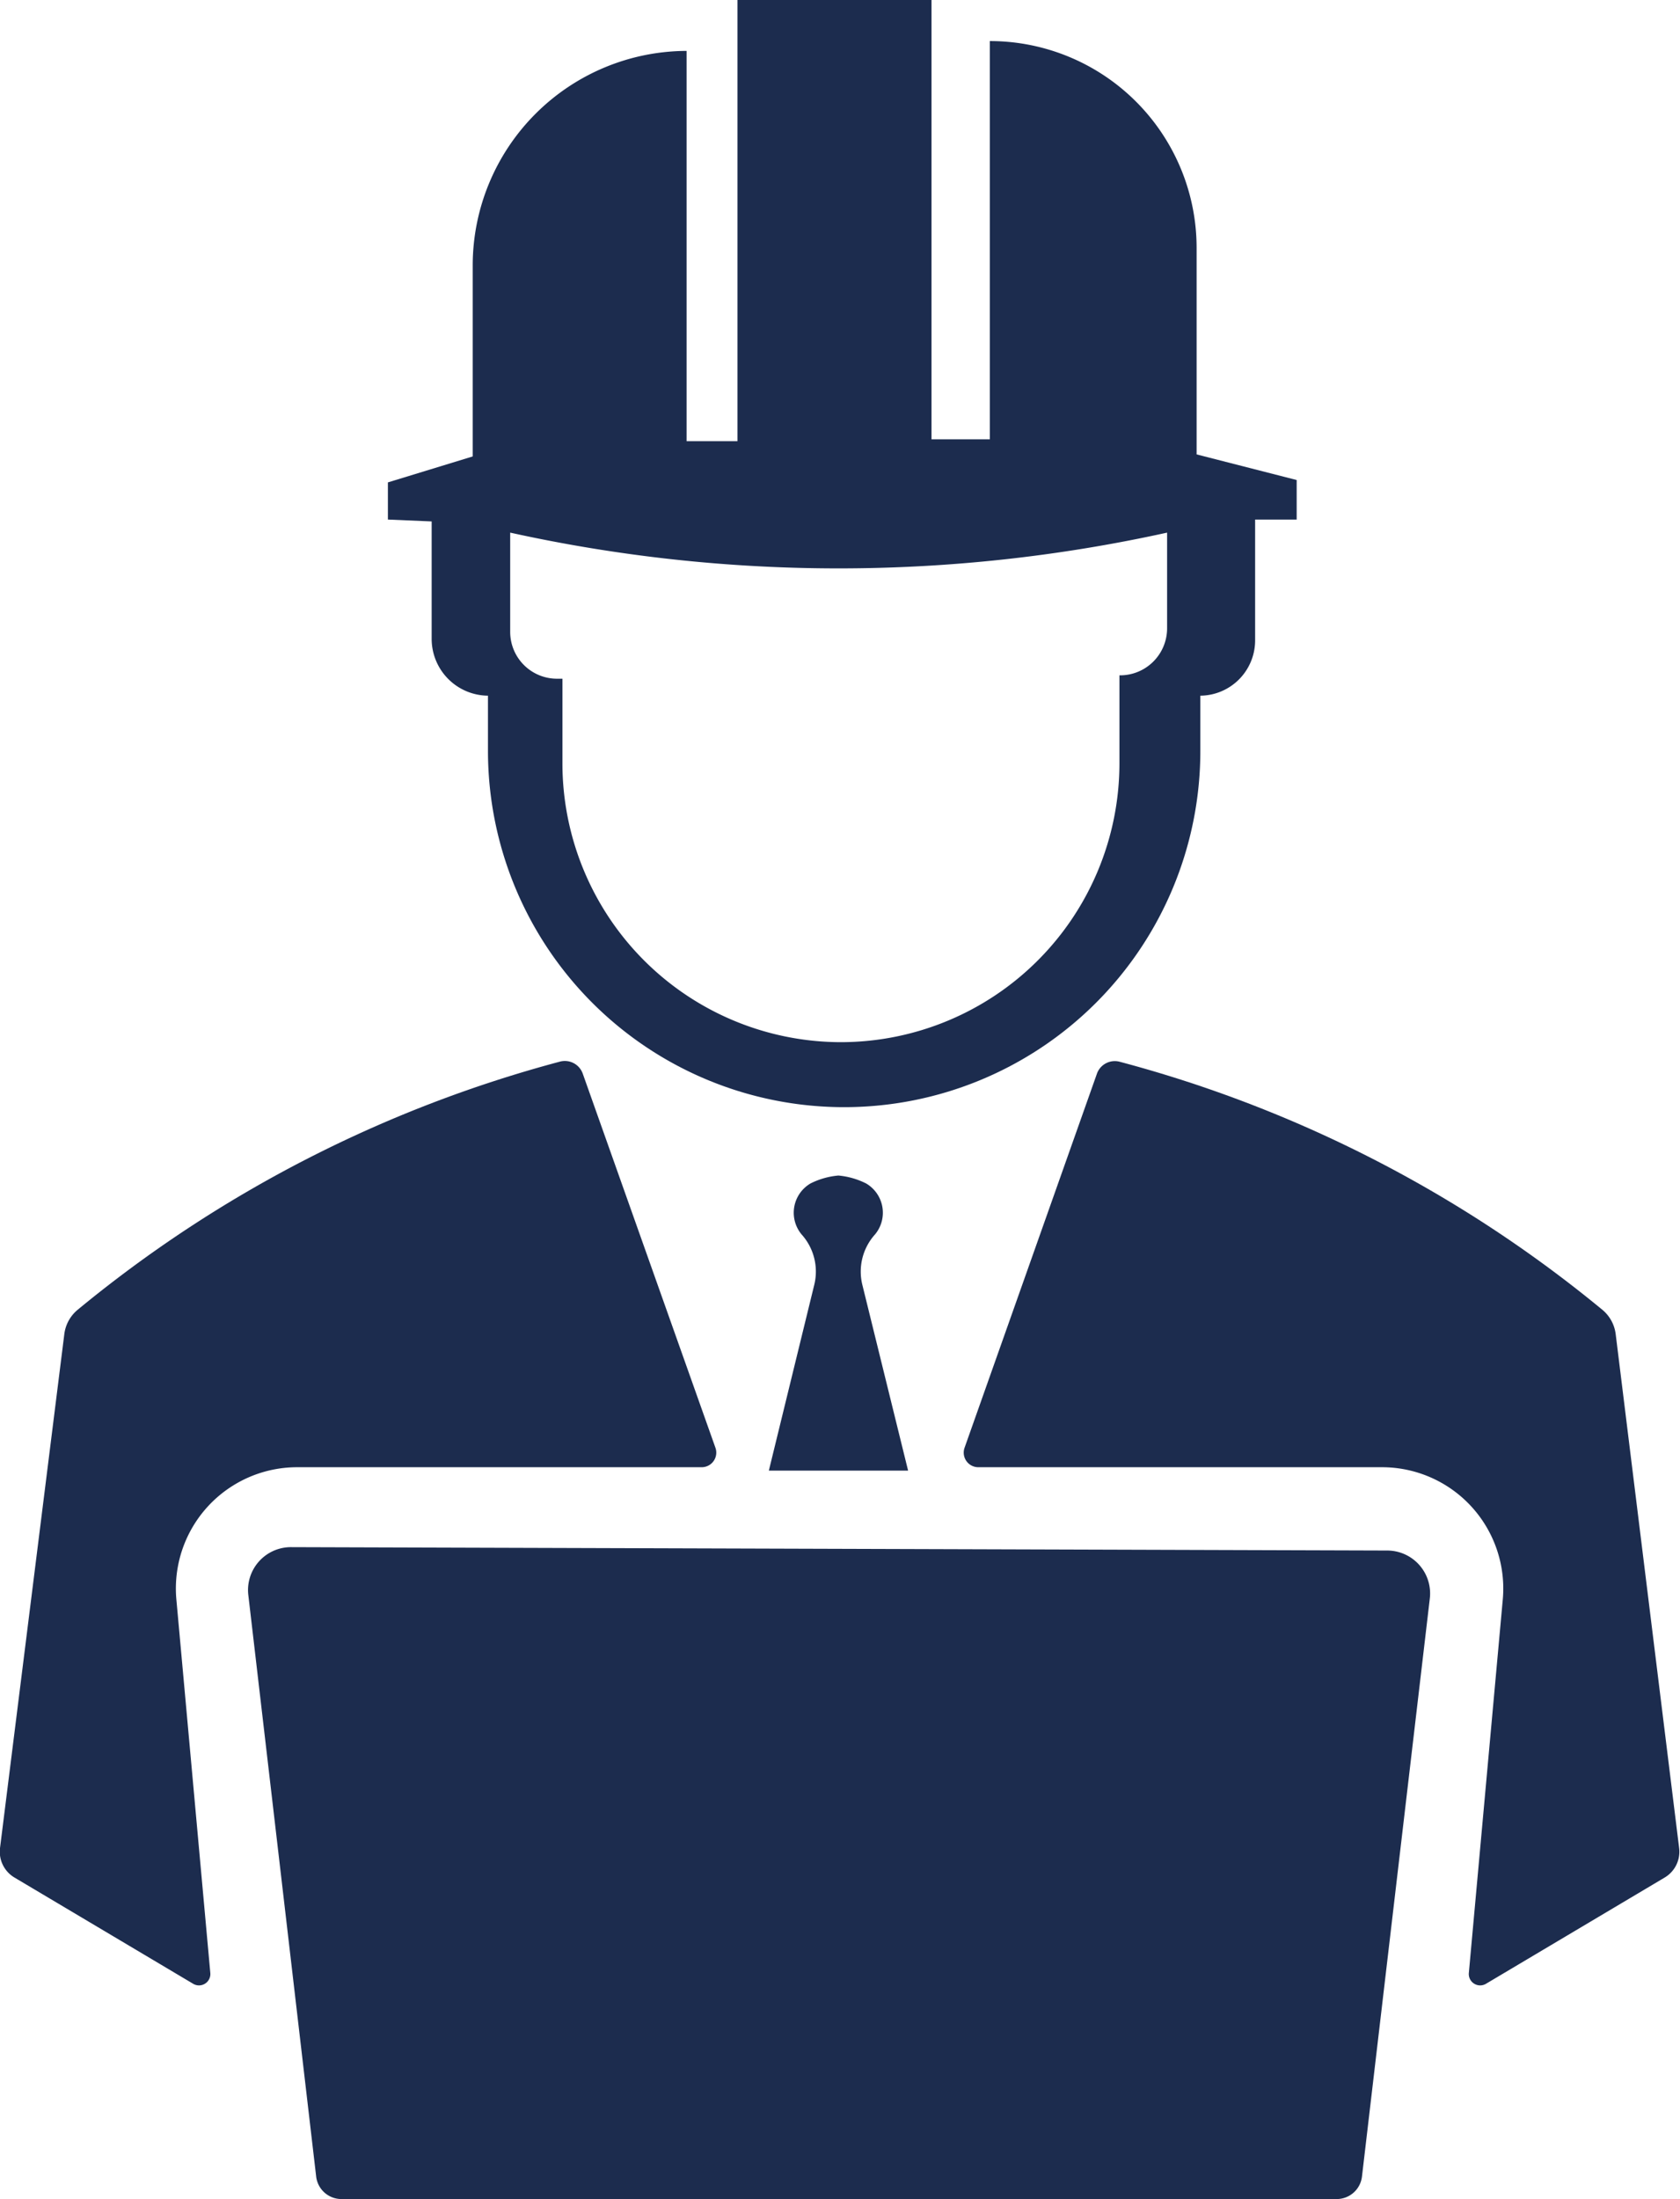<svg xmlns="http://www.w3.org/2000/svg" viewBox="0 0 99.05 129.6"><g id="Calque_2" data-name="Calque 2"><g id="icoen"><path d="M70.55,26.78V14.61A12.19,12.19,0,0,0,58.36,2.42h0V25.89H54.92V0H43.48V26h-3V3A12.65,12.65,0,0,0,27.87,15.65V26.9l-5,1.53v2.19l2.58.11v6.92A3.35,3.35,0,0,0,28.77,41v3.25a21,21,0,0,0,21,21h0a21,21,0,0,0,21-21V41A3.26,3.26,0,0,0,74,37.73V30.62h2.45V28.29ZM68.81,37A2.77,2.77,0,0,1,66,39.8V45A16.44,16.44,0,0,1,49.6,61.42h0A16.44,16.44,0,0,1,33.16,45V40h-.31a2.76,2.76,0,0,1-2.77-2.76V31.39a90,90,0,0,0,38.73,0Z" fill="#1c2c4e"/><path d="M66,62.57A75,75,0,0,1,94.47,77.19a2.22,2.22,0,0,1,.79,1.45L99,108.92a1.77,1.77,0,0,1-.85,1.73l-10.55,6.27a.67.67,0,0,1-1-.64l2-22a7.15,7.15,0,0,0-7.12-7.81H57.69a.86.86,0,0,1-.82-1.15l7.82-22.09A1.12,1.12,0,0,1,66,62.57Z" fill="#1c2c4e"/><path d="M33,62.57A75,75,0,0,0,4.58,77.19a2.22,2.22,0,0,0-.79,1.45L0,108.92a1.77,1.77,0,0,0,.85,1.73l10.55,6.27a.67.67,0,0,0,1-.64l-2-22a7.15,7.15,0,0,1,7.12-7.81H41.36a.86.86,0,0,0,.82-1.15L34.36,63.28A1.12,1.12,0,0,0,33,62.57Z" fill="#1c2c4e"/><path d="M45.33,86.67,48,75.75a3.27,3.27,0,0,0-.74-3h0a2,2,0,0,1,.52-3,4.52,4.52,0,0,1,1.65-.47,4.52,4.52,0,0,1,1.64.47,2,2,0,0,1,.52,3h0a3.27,3.27,0,0,0-.74,3l2.69,10.92Z" fill="#1c2c4e"/><path d="M20.13,129.6H78.81a1.5,1.5,0,0,0,1.49-1.33l4-34.07a2.53,2.53,0,0,0-2.5-2.82l-64.65-.2A2.53,2.53,0,0,0,14.64,94l4,34.27A1.5,1.5,0,0,0,20.13,129.6Z" fill="#1c2c4e"/></g></g></svg>